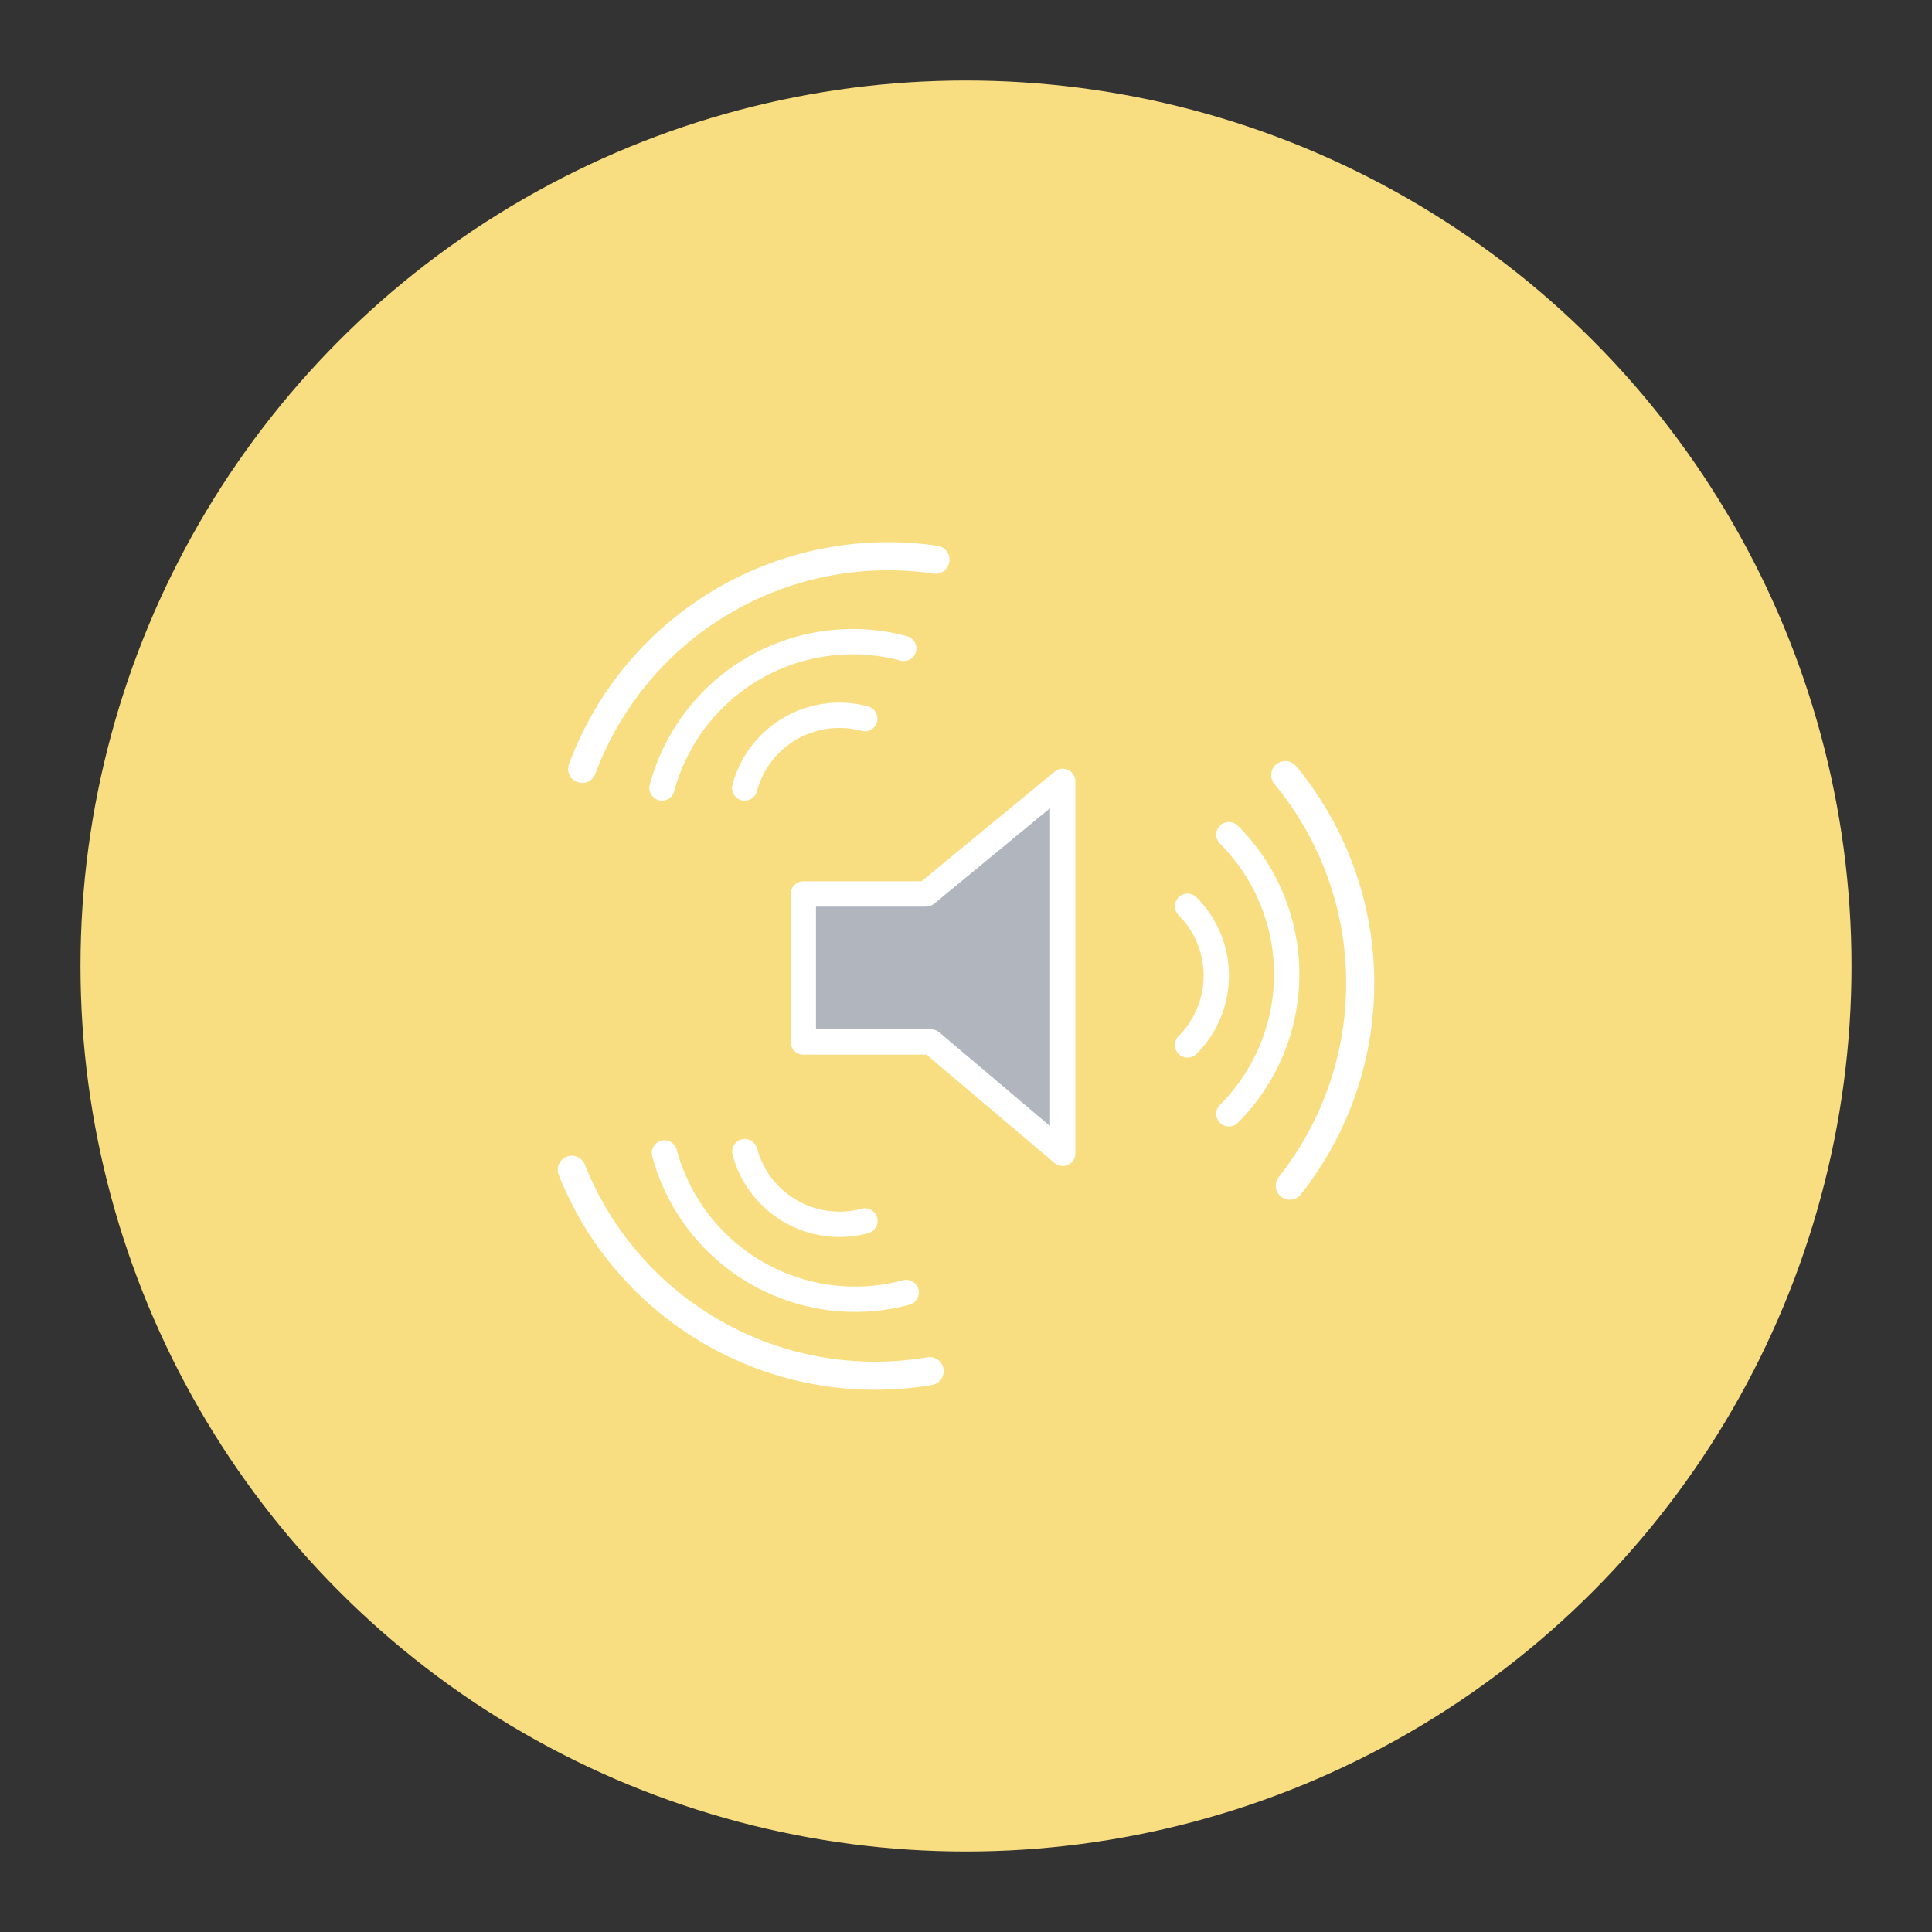 <?xml version="1.0" encoding="UTF-8"?>
<svg version="1.1" viewBox="0 0 192 192" xmlns="http://www.w3.org/2000/svg">
 <rect x="0" y="0" width="192" height="192" fill="#333333" stroke="none"/>
 <circle class="a" cx="96" cy="96" r="88" style="fill:#f9de81"/>
 <path d="m57.858 76.416a32.431 32.431 0 0 1 35.111-20.793" style="fill:none;stroke-linecap:round;stroke-linejoin:round;stroke-width:2.79;stroke:#fff"/>
 <path d="m65.79 78.308a19.616 19.616 0 0 1 9.14-11.911 19.616 19.616 0 0 1 14.885-1.96" style="fill:none;stroke-linecap:round;stroke-linejoin:round;stroke-width:2.515;stroke:#fff"/>
 <path d="m74.005 78.308a9.745 9.745 0 0 1 4.541-5.917 9.745 9.745 0 0 1 7.395-0.974" style="fill:none;stroke-linecap:round;stroke-linejoin:round;stroke-width:2.515;stroke:#fff"/>
 <path transform="rotate(240)" d="m-164.2 11.879a32.431 32.431 0 0 1 35.111-20.793" style="fill:none;stroke-linecap:round;stroke-linejoin:round;stroke-width:2.79;stroke:#fff"/>
 <path transform="rotate(240)" d="m-156.27 13.771a19.616 19.616 0 0 1 9.14-11.911 19.616 19.616 0 0 1 14.885-1.96" style="fill:none;stroke-linecap:round;stroke-linejoin:round;stroke-width:2.515;stroke:#fff"/>
 <path transform="rotate(240)" d="m-148.06 13.771a9.745 9.745 0 0 1 4.541-5.918 9.745 9.745 0 0 1 7.395-0.974" style="fill:none;stroke-linecap:round;stroke-linejoin:round;stroke-width:2.515;stroke:#fff"/>
 <path transform="rotate(120)" d="m2.843-149.13a32.431 32.431 0 0 1 35.111-20.793" style="fill:none;stroke-linecap:round;stroke-linejoin:round;stroke-width:2.79;stroke:#fff"/>
 <path transform="rotate(120)" d="m10.774-147.24a19.616 19.616 0 0 1 9.14-11.911 19.616 19.616 0 0 1 14.885-1.96" style="fill:none;stroke-linecap:round;stroke-linejoin:round;stroke-width:2.515;stroke:#fff"/>
 <path transform="rotate(120)" d="m18.989-147.24a9.745 9.745 0 0 1 4.541-5.917 9.745 9.745 0 0 1 7.395-0.974" style="fill:none;stroke-linecap:round;stroke-linejoin:round;stroke-width:2.515;stroke:#fff"/>
 <path d="m79.834 88.842h12.197l13.581-11.191v36.97l-13.078-11.066h-12.7z" style="fill:#b1b5bd;stroke-linecap:round;stroke-linejoin:round;stroke-width:2.515;stroke:#fff"/>
</svg>
